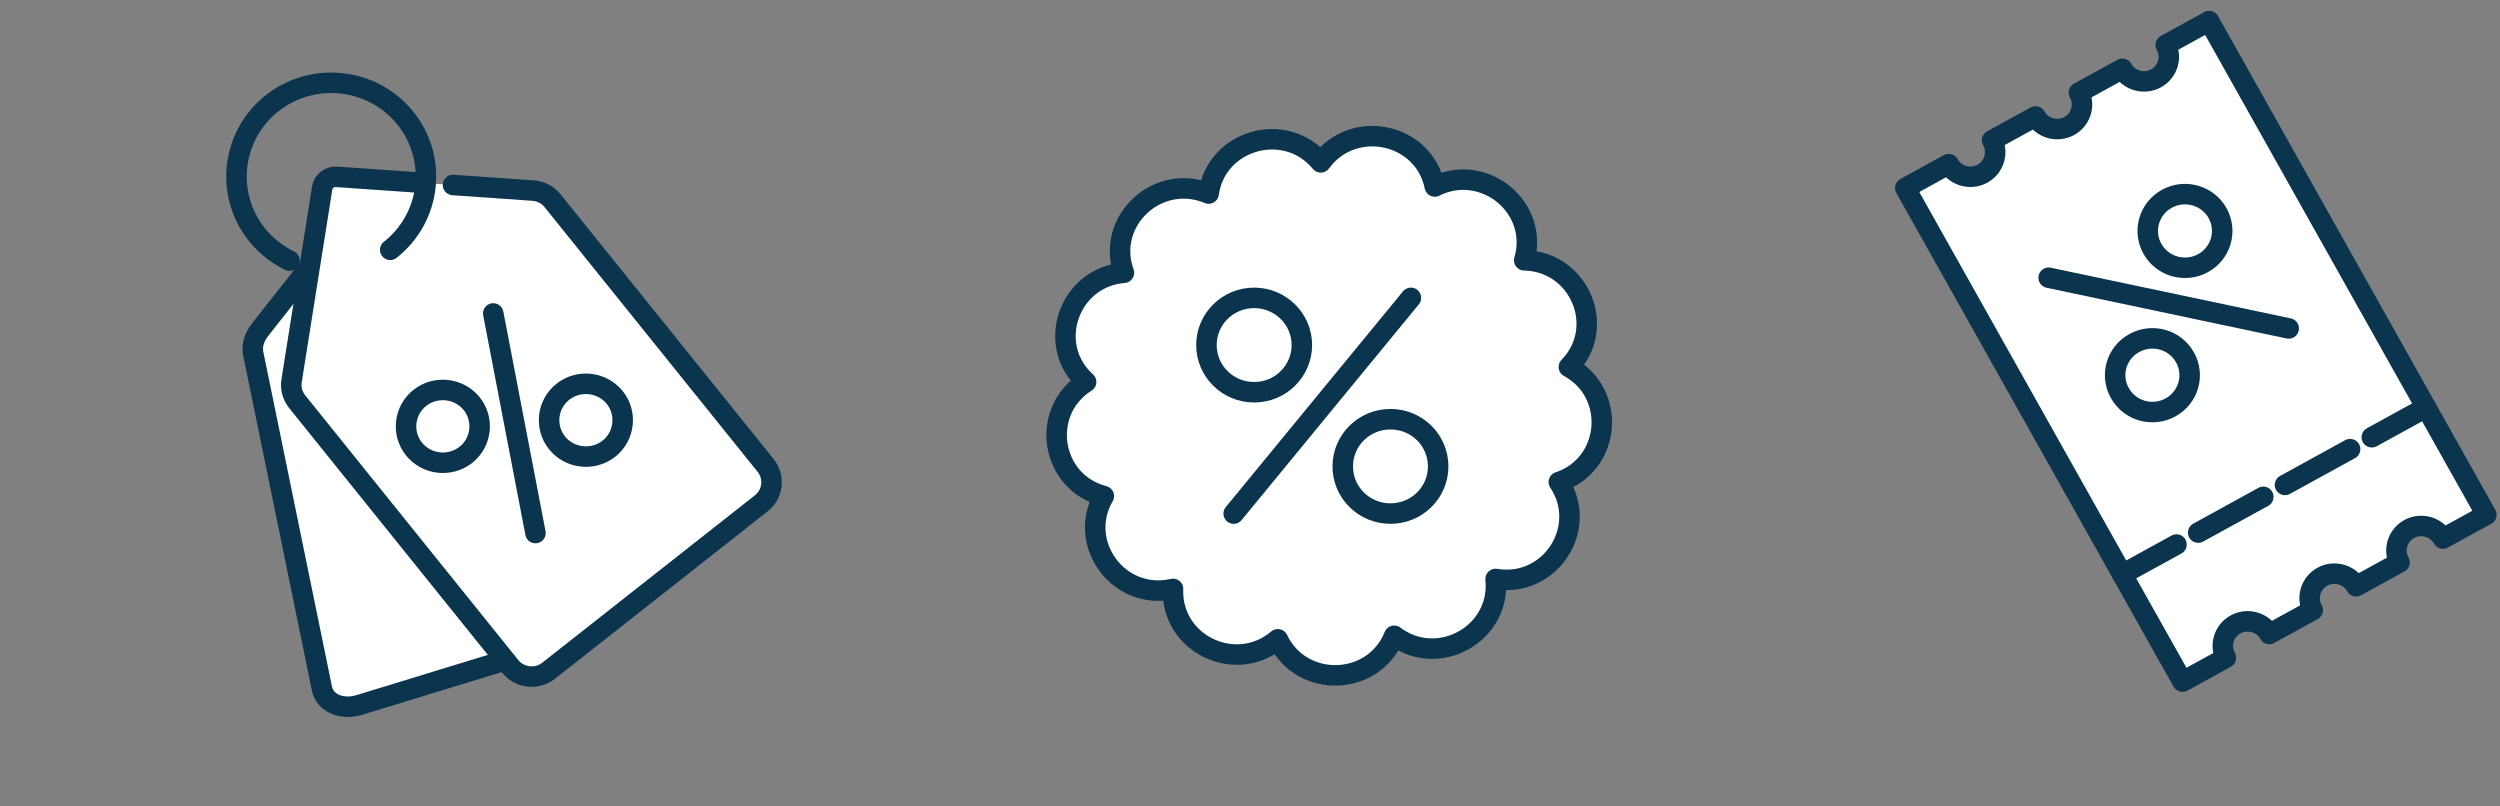 <svg width="183" height="59" viewBox="0 0 183 59" fill="none" xmlns="http://www.w3.org/2000/svg">
<rect x="0" y="0" width="183" height="59" fill="#808080" stroke="none"/>
<path d="M22.847 19.296L19.017 24.161C18.607 24.693 18.425 25.31 18.53 25.854L23.564 50.4C23.787 51.481 25.025 52.007 26.352 51.589L36.984 48.332" fill="white"/>
<path d="M22.847 19.296L19.017 24.161C18.607 24.693 18.425 25.31 18.53 25.854L23.564 50.4C23.787 51.481 25.025 52.007 26.352 51.589L36.984 48.332" stroke="#0B344E" stroke-width="1.5" stroke-miterlimit="10" stroke-linecap="round" stroke-linejoin="round"/>
<path d="M30.462 13.35L24.633 12.945C24.114 12.912 23.657 13.273 23.582 13.773L21.345 27.867C21.256 28.409 21.405 28.97 21.754 29.404L37.353 48.785C38.036 49.634 39.296 49.776 40.153 49.102L55.729 36.841C56.586 36.166 56.728 34.92 56.045 34.072L40.446 14.69C40.097 14.256 39.578 13.987 39.024 13.951L33.16 13.541" fill="white"/>
<path d="M30.462 13.35L24.633 12.945C24.114 12.912 23.657 13.273 23.582 13.773L21.345 27.867C21.256 28.409 21.405 28.97 21.754 29.404L37.353 48.785C38.036 49.634 39.296 49.776 40.153 49.102L55.729 36.841C56.586 36.166 56.728 34.92 56.045 34.072L40.446 14.69C40.097 14.256 39.578 13.987 39.024 13.951L33.16 13.541" stroke="#0B344E" stroke-width="1.5" stroke-miterlimit="10" stroke-linecap="round" stroke-linejoin="round"/>
<path d="M34.097 33.297C32.936 34.21 31.23 34.018 30.306 32.87C29.382 31.722 29.576 30.035 30.736 29.121C31.897 28.208 33.603 28.399 34.527 29.548C35.451 30.696 35.257 32.383 34.097 33.297Z" stroke="#0B344E" stroke-width="1.5" stroke-miterlimit="10" stroke-linecap="round" stroke-linejoin="round"/>
<path d="M44.568 32.846C43.407 33.759 41.701 33.568 40.777 32.42C39.853 31.272 40.047 29.585 41.208 28.671C42.369 27.758 44.074 27.949 44.998 29.097C45.922 30.245 45.728 31.932 44.568 32.846Z" stroke="#0B344E" stroke-width="1.5" stroke-miterlimit="10" stroke-linecap="round" stroke-linejoin="round"/>
<path d="M39.196 39.021L36.107 22.945" stroke="#0B344E" stroke-width="1.5" stroke-miterlimit="10" stroke-linecap="round" stroke-linejoin="round"/>
<path d="M21.194 19.079C20.301 18.639 19.483 18.015 18.819 17.191C16.436 14.23 16.932 9.909 19.927 7.552C22.921 5.195 27.289 5.686 29.673 8.648C32.056 11.609 31.56 15.929 28.565 18.286" stroke="#0B344E" stroke-width="1.5" stroke-miterlimit="10" stroke-linecap="round" stroke-linejoin="round"/>
<path d="M114.842 26.862C117.661 23.975 115.628 19.139 111.574 19.053C112.709 15.204 108.642 11.848 105.025 13.65C104.226 9.714 99.05 8.629 96.68 11.886C94.123 8.777 89.033 10.195 88.472 14.168C84.742 12.601 80.9 16.191 82.272 19.966C78.231 20.299 76.51 25.258 79.503 27.959C76.085 30.118 76.884 35.3 80.801 36.311C78.78 39.79 81.911 44.021 85.865 43.108C85.703 47.13 90.455 49.412 93.536 46.797C95.27 50.436 100.559 50.276 102.056 46.538C105.287 48.968 109.89 46.39 109.478 42.38C113.482 43.047 116.339 38.63 114.106 35.287C117.923 34.017 118.384 28.798 114.842 26.862Z" fill="white" stroke="#0B344E" stroke-width="1.5" stroke-miterlimit="10" stroke-linecap="round" stroke-linejoin="round"/>
<path d="M91.803 28.712C93.732 28.712 95.296 27.166 95.296 25.258C95.296 23.35 93.732 21.804 91.803 21.804C89.874 21.804 88.311 23.35 88.311 25.258C88.311 27.166 89.874 28.712 91.803 28.712Z" stroke="#0B344E" stroke-width="1.5" stroke-miterlimit="10" stroke-linecap="round" stroke-linejoin="round"/>
<path d="M101.782 37.594C99.848 37.594 98.289 36.052 98.289 34.14C98.289 32.228 99.848 30.686 101.782 30.686C103.715 30.686 105.274 32.228 105.274 34.14C105.274 36.052 103.715 37.594 101.782 37.594Z" stroke="#0B344E" stroke-width="1.5" stroke-miterlimit="10" stroke-linecap="round" stroke-linejoin="round"/>
<path d="M90.306 37.594L103.278 21.804" stroke="#0B344E" stroke-width="1.5" stroke-miterlimit="10" stroke-linecap="round" stroke-linejoin="round"/>
<path d="M162.936 48.151C162.451 47.287 162.769 46.187 163.643 45.707C164.516 45.227 165.628 45.542 166.114 46.406L169.291 44.661C168.806 43.797 169.123 42.697 169.997 42.217C170.871 41.737 171.983 42.052 172.468 42.916L175.646 41.17C175.16 40.306 175.478 39.207 176.352 38.727C177.226 38.247 178.338 38.561 178.823 39.425L182 37.68L161.707 1.544L158.53 3.29C159.015 4.154 158.697 5.253 157.823 5.733C156.95 6.213 155.838 5.899 155.352 5.035L152.175 6.78C152.66 7.644 152.342 8.744 151.469 9.224C150.595 9.704 149.483 9.389 148.998 8.525L145.82 10.27C146.306 11.134 145.988 12.234 145.114 12.714C144.24 13.194 143.128 12.879 142.643 12.015L139.466 13.761L159.759 49.896L162.936 48.151Z" fill="white" stroke="#0B344E" stroke-width="1.5" stroke-miterlimit="10" stroke-linecap="round" stroke-linejoin="round"/>
<path d="M172.027 32.878L167.261 35.496" stroke="#0B344E" stroke-width="1.5" stroke-miterlimit="10" stroke-linecap="round" stroke-linejoin="round"/>
<path d="M177.588 29.825L173.616 32.006" stroke="#0B344E" stroke-width="1.5" stroke-miterlimit="10" stroke-linecap="round" stroke-linejoin="round"/>
<path d="M165.674 36.369L160.908 38.987" stroke="#0B344E" stroke-width="1.5" stroke-miterlimit="10" stroke-linecap="round" stroke-linejoin="round"/>
<path d="M159.318 39.859L155.347 42.041" stroke="#0B344E" stroke-width="1.5" stroke-miterlimit="10" stroke-linecap="round" stroke-linejoin="round"/>
<path d="M157.557 18.214C158.288 19.516 159.948 19.985 161.264 19.262C162.58 18.539 163.054 16.898 162.323 15.596C161.593 14.295 159.933 13.826 158.617 14.549C157.301 15.271 156.827 16.913 157.557 18.214Z" stroke="#0B344E" stroke-width="1.5" stroke-miterlimit="10" stroke-linecap="round" stroke-linejoin="round"/>
<path d="M155.173 28.774C154.439 27.468 154.912 25.834 156.232 25.109C157.553 24.383 159.205 24.85 159.939 26.156C160.672 27.462 160.2 29.097 158.879 29.822C157.559 30.547 155.906 30.08 155.173 28.774Z" stroke="#0B344E" stroke-width="1.5" stroke-miterlimit="10" stroke-linecap="round" stroke-linejoin="round"/>
<path d="M149.962 20.33L167.533 24.041" stroke="#0B344E" stroke-width="1.5" stroke-miterlimit="10" stroke-linecap="round" stroke-linejoin="round"/>
</svg>
